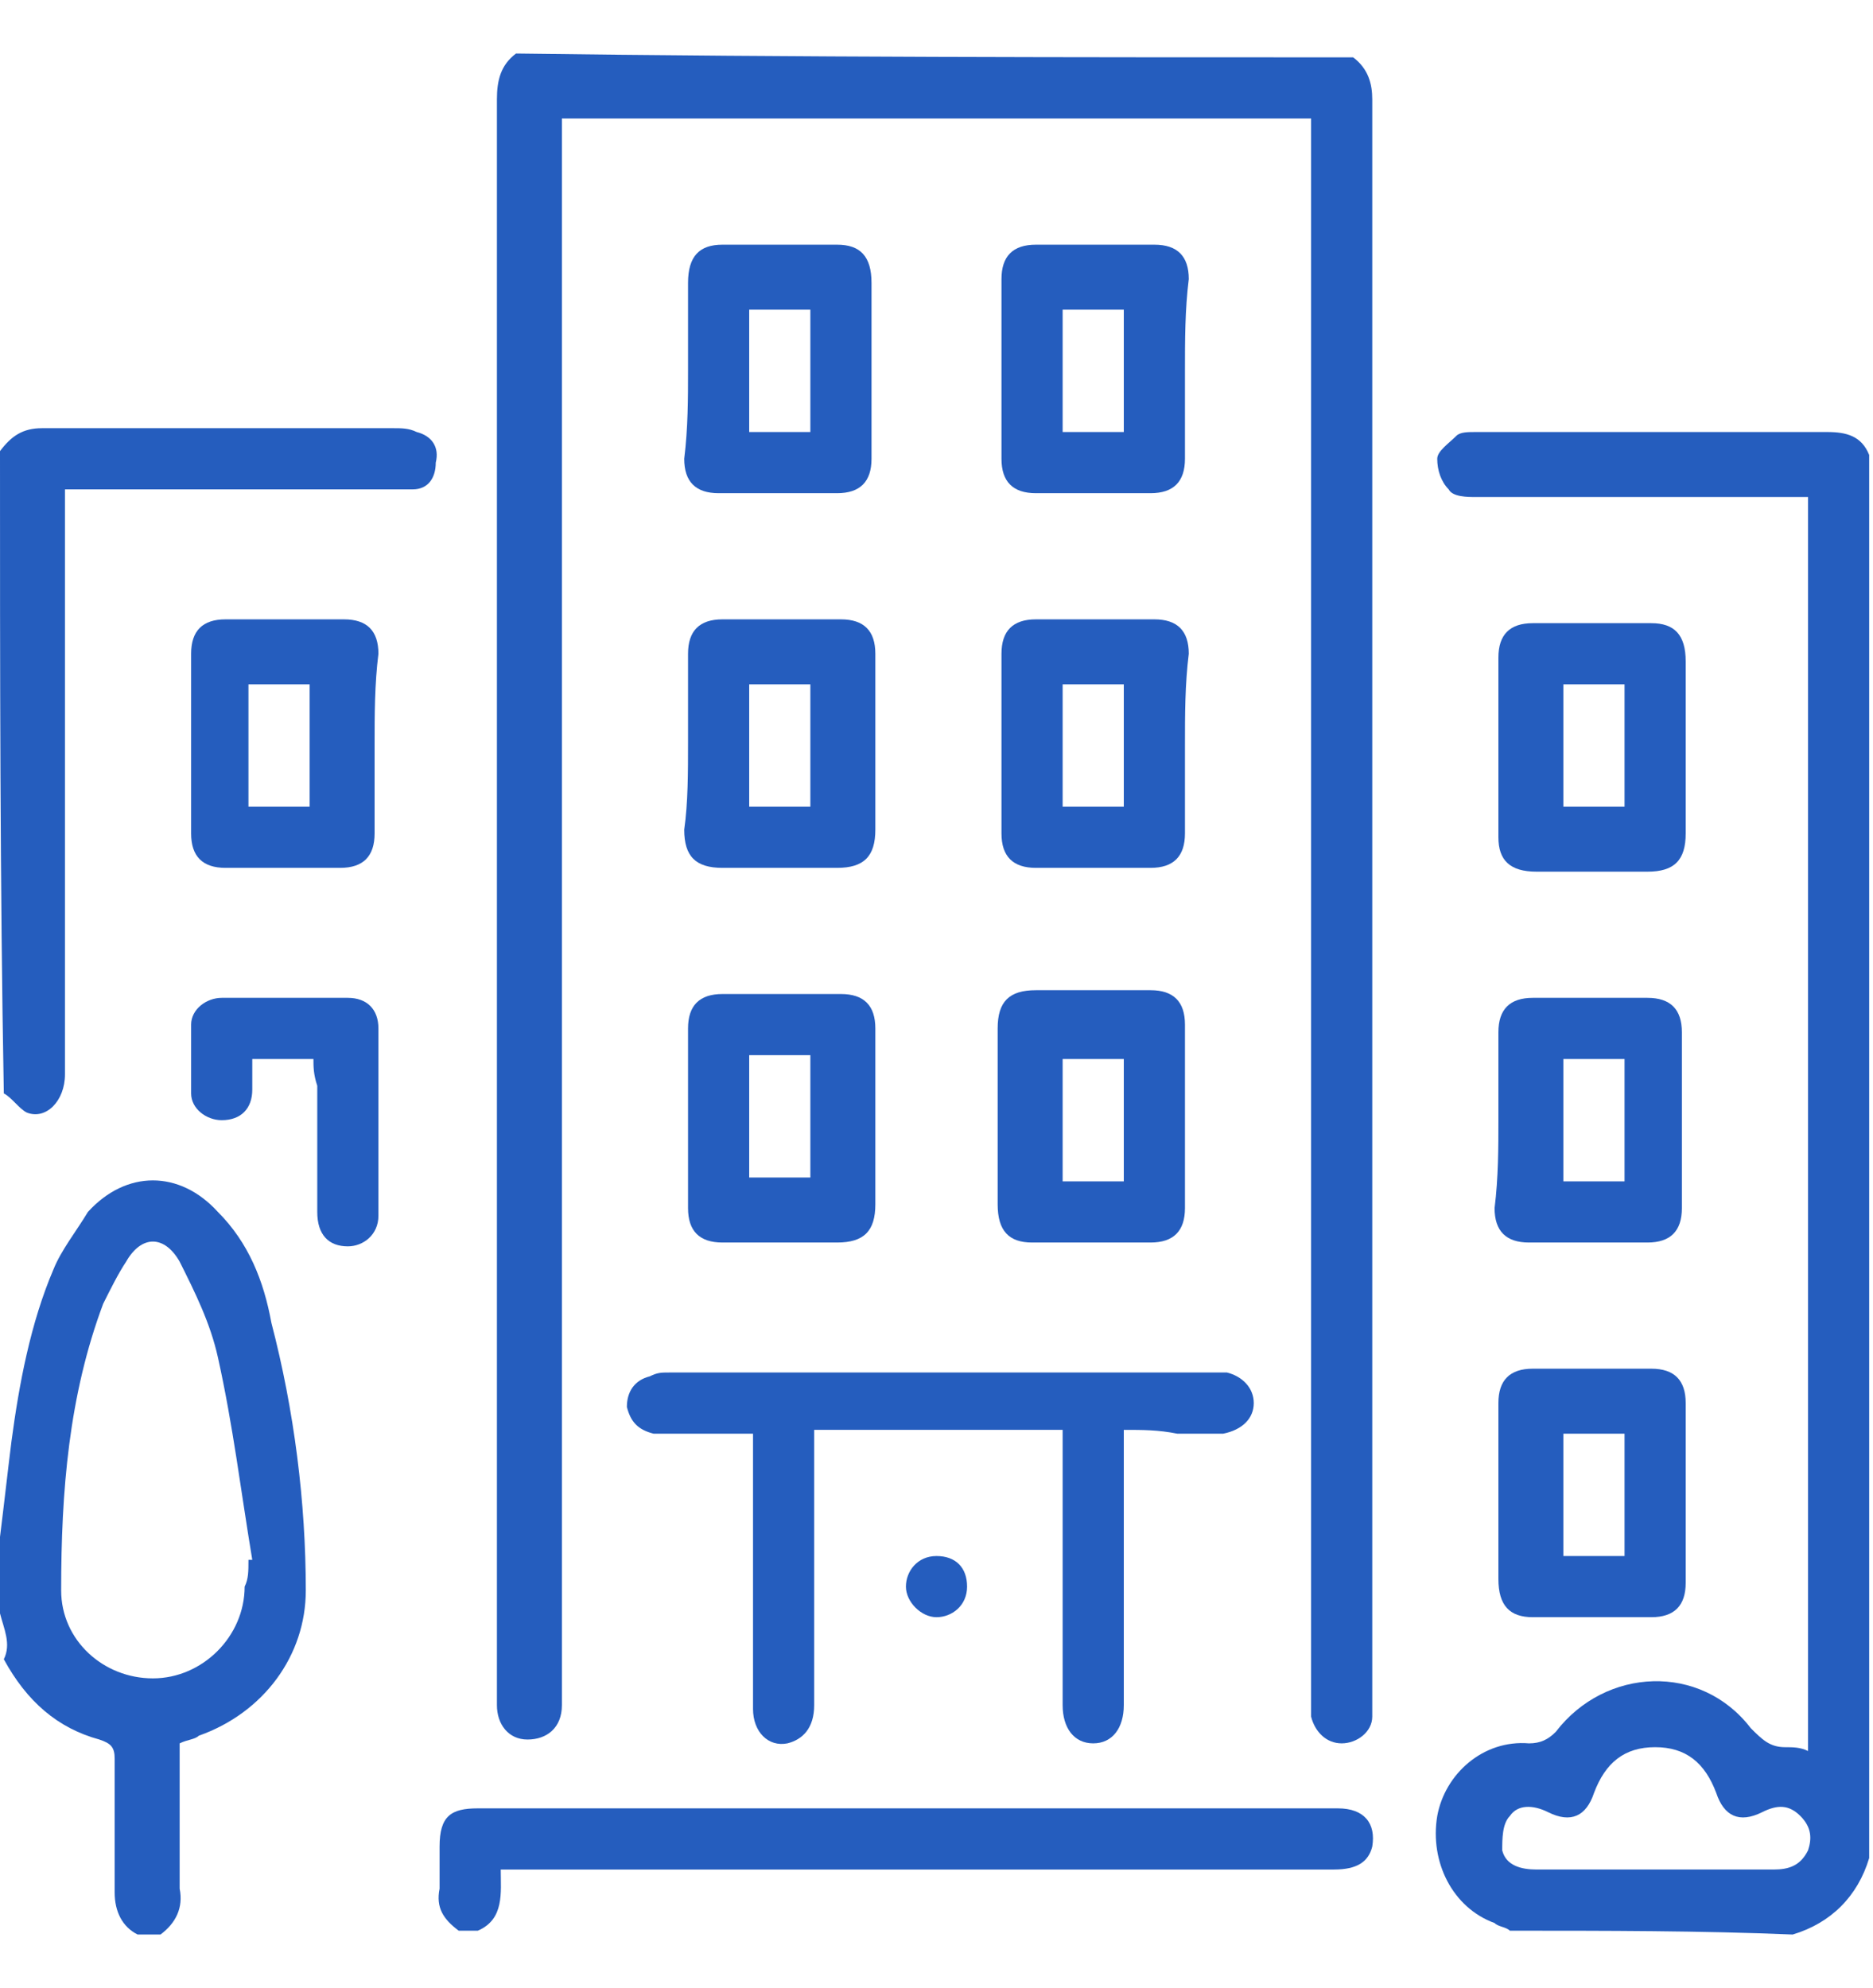 <?xml version="1.0" encoding="utf-8"?>
<!-- Generator: Adobe Illustrator 23.0.3, SVG Export Plug-In . SVG Version: 6.00 Build 0)  -->
<svg version="1.1" id="Layer_1" xmlns="http://www.w3.org/2000/svg" xmlns:xlink="http://www.w3.org/1999/xlink" x="0px" y="0px"
	 viewBox="0 0 49 52" style="enable-background:new 0 0 49 52;" xml:space="preserve">
<style type="text/css">
	.st0{fill:#255DBE;}
</style>
<g>
	<path class="st0" d="M35.4,1.5c0.4,0.3,0.5,0.7,0.5,1.1c0,13.9,0,27.7,0,41.6c0,0.2,0,0.4,0,0.7c0,0.4-0.4,0.7-0.8,0.7
		c-0.4,0-0.7-0.3-0.8-0.7c0-0.2,0-0.4,0-0.6c0-13.6,0-27.1,0-40.7c0-0.2,0-0.3,0-0.5c-6.5,0-13,0-19.6,0c0,0.1,0,0.3,0,0.4
		c0,13.4,0,26.9,0,40.3c0,0.3,0,0.5,0,0.8c0,0.6-0.4,0.9-0.9,0.9c-0.5,0-0.8-0.4-0.8-0.9c0-2.1,0-4.3,0-6.4c0-11.9,0-23.7,0-35.6
		c0-0.5,0.1-0.9,0.5-1.2C20.9,1.5,28.1,1.5,35.4,1.5z"/>
	<path class="st0" d="M39.5,50.5c-0.1-0.1-0.3-0.1-0.4-0.2c-1.1-0.4-1.7-1.6-1.5-2.8c0.2-1.1,1.2-2,2.4-1.9c0.3,0,0.5-0.1,0.7-0.3
		c1.3-1.7,3.8-1.8,5.1-0.1c0.3,0.3,0.5,0.5,0.9,0.5c0.2,0,0.4,0,0.6,0.1c0-10.9,0-21.8,0-32.8c-0.2,0-0.4,0-0.6,0
		c-2.7,0-5.4,0-8.1,0c-0.2,0-0.6,0-0.7-0.2c-0.2-0.2-0.3-0.5-0.3-0.8c0-0.2,0.3-0.4,0.5-0.6c0.1-0.1,0.3-0.1,0.5-0.1
		c3.1,0,6.2,0,9.2,0c0.5,0,0.9,0.1,1.1,0.6c0,12.2,0,24.4,0,36.7c-0.3,1-1,1.7-2,2C44.5,50.5,42,50.5,39.5,50.5z M43.3,48.9
		C43.3,48.9,43.3,48.9,43.3,48.9c1,0,2.1,0,3.1,0c0.4,0,0.7-0.1,0.9-0.5c0.1-0.3,0.1-0.6-0.2-0.9c-0.3-0.3-0.6-0.3-1-0.1
		c-0.6,0.3-1,0.1-1.2-0.5c-0.3-0.8-0.8-1.2-1.6-1.2c-0.8,0-1.3,0.4-1.6,1.2c-0.2,0.6-0.6,0.8-1.2,0.5c-0.4-0.2-0.8-0.2-1,0.1
		c-0.2,0.2-0.2,0.6-0.2,0.9c0.1,0.4,0.5,0.5,0.9,0.5C41.2,48.9,42.2,48.9,43.3,48.9z"/>
	<path class="st0" d="M0,40.2c0.1-0.8,0.2-1.7,0.3-2.5c0.2-1.5,0.5-3.1,1.1-4.5c0.2-0.5,0.6-1,0.9-1.5c1-1.1,2.4-1.1,3.4,0
		c0.8,0.8,1.2,1.8,1.4,2.9c0.6,2.3,0.9,4.7,0.9,7c0,1.7-1.1,3.2-2.8,3.8c-0.1,0.1-0.3,0.1-0.5,0.2c0,0.9,0,1.9,0,2.8
		c0,0.3,0,0.6,0,1c0.1,0.5-0.1,0.9-0.5,1.2c-0.2,0-0.4,0-0.6,0c-0.4-0.2-0.6-0.6-0.6-1.1c0-1.2,0-2.3,0-3.5c0-0.3-0.1-0.4-0.4-0.5
		c-1.1-0.3-1.9-1-2.5-2.1C0.3,43,0.1,42.6,0,42.2C0,41.5,0,40.8,0,40.2z M6.5,40.8c0,0,0.1,0,0.1,0c-0.3-1.8-0.5-3.5-0.9-5.3
		c-0.2-0.9-0.6-1.7-1-2.5c-0.4-0.7-1-0.7-1.4,0c-0.2,0.3-0.4,0.7-0.6,1.1c-0.9,2.4-1.1,4.9-1.1,7.5c0,1.3,1.1,2.3,2.4,2.3
		c1.3,0,2.4-1.1,2.4-2.4C6.5,41.3,6.5,41.1,6.5,40.8z"/>
	<path class="st0" d="M0,11.8c0.3-0.4,0.6-0.6,1.1-0.6c3.1,0,6.1,0,9.2,0c0.2,0,0.4,0,0.6,0.1c0.4,0.1,0.6,0.4,0.5,0.8
		c0,0.4-0.2,0.7-0.6,0.7c-0.2,0-0.3,0-0.5,0c-2.7,0-5.4,0-8,0c-0.2,0-0.3,0-0.6,0c0,0.3,0,0.5,0,0.8c0,4.8,0,9.7,0,14.5
		c0,0.7-0.5,1.2-1,1c-0.2-0.1-0.4-0.4-0.6-0.5C0,23.1,0,17.5,0,11.8z"/>
	<path class="st0" d="M12,50.5c-0.4-0.3-0.6-0.6-0.5-1.1c0-0.4,0-0.7,0-1.1c0-0.8,0.3-1,1-1c5.6,0,11.2,0,16.7,0c1.9,0,3.9,0,5.8,0
		c0.7,0,1,0.4,0.9,1c-0.1,0.4-0.4,0.6-1,0.6c-2,0-4,0-6,0c-5.1,0-10.3,0-15.4,0c-0.1,0-0.3,0-0.4,0c0,0.6,0.1,1.3-0.6,1.6
		C12.3,50.5,12.2,50.5,12,50.5z"/>
	<path class="st0" d="M29.4,37.4c0,1.4,0,2.7,0,4c0,1.1,0,2.1,0,3.2c0,0.6-0.3,1-0.8,1c-0.5,0-0.8-0.4-0.8-1c0-2.2,0-4.4,0-6.6
		c0-0.2,0-0.3,0-0.6c-2.2,0-4.3,0-6.5,0c0,0.2,0,0.4,0,0.6c0,2.2,0,4.4,0,6.6c0,0.6-0.3,0.9-0.7,1c-0.5,0.1-0.9-0.3-0.9-0.9
		c0-2.2,0-4.4,0-6.6c0-0.2,0-0.4,0-0.6c-0.7,0-1.3,0-1.9,0c-0.2,0-0.5,0-0.7,0c-0.4-0.1-0.6-0.3-0.7-0.7c0-0.4,0.2-0.7,0.6-0.8
		c0.2-0.1,0.3-0.1,0.5-0.1c4.7,0,9.4,0,14.2,0c0.1,0,0.3,0,0.4,0c0.4,0.1,0.7,0.4,0.7,0.8c0,0.4-0.3,0.7-0.8,0.8c-0.4,0-0.8,0-1.2,0
		C30.3,37.4,29.9,37.4,29.4,37.4z"/>
	<path class="st0" d="M39.2,39c0-0.8,0-1.5,0-2.3c0-0.6,0.3-0.9,0.9-0.9c1,0,2,0,3.1,0c0.6,0,0.9,0.3,0.9,0.9c0,1.6,0,3.1,0,4.7
		c0,0.6-0.3,0.9-0.9,0.9c-1,0-2,0-3.1,0c-0.6,0-0.9-0.3-0.9-1C39.2,40.6,39.2,39.8,39.2,39z M40.9,40.7c0.5,0,1.1,0,1.6,0
		c0-1.1,0-2.1,0-3.2c-0.5,0-1,0-1.6,0C40.9,38.5,40.9,39.6,40.9,40.7z"/>
	<path class="st0" d="M18,19.4c0-0.8,0-1.5,0-2.3c0-0.6,0.3-0.9,0.9-0.9c1,0,2,0,3.1,0c0.6,0,0.9,0.3,0.9,0.9c0,1.5,0,3.1,0,4.6
		c0,0.7-0.3,1-1,1c-1,0-2,0-3,0c-0.7,0-1-0.3-1-1C18,21,18,20.2,18,19.4C18,19.4,18,19.4,18,19.4z M21.2,21.1c0-1.1,0-2.2,0-3.2
		c-0.5,0-1,0-1.6,0c0,1.1,0,2.1,0,3.2C20.2,21.1,20.7,21.1,21.2,21.1z"/>
	<path class="st0" d="M31,19.5c0,0.8,0,1.5,0,2.3c0,0.6-0.3,0.9-0.9,0.9c-1,0-2,0-3,0c-0.6,0-0.9-0.3-0.9-0.9c0-1.6,0-3.1,0-4.7
		c0-0.6,0.3-0.9,0.9-0.9c1,0,2,0,3.1,0c0.6,0,0.9,0.3,0.9,0.9C31,17.9,31,18.7,31,19.5z M27.8,17.9c0,1.1,0,2.2,0,3.2
		c0.5,0,1,0,1.6,0c0-1.1,0-2.1,0-3.2C28.8,17.9,28.3,17.9,27.8,17.9z"/>
	<path class="st0" d="M18,9.7c0-0.8,0-1.5,0-2.3c0-0.7,0.3-1,0.9-1c1,0,2,0,3,0c0.6,0,0.9,0.3,0.9,1c0,1.5,0,3.1,0,4.6
		c0,0.6-0.3,0.9-0.9,0.9c-1,0-2,0-3.1,0c-0.6,0-0.9-0.3-0.9-0.9C18,11.2,18,10.4,18,9.7z M19.6,8.1c0,1.1,0,2.1,0,3.2
		c0.5,0,1,0,1.6,0c0-1.1,0-2.1,0-3.2C20.7,8.1,20.2,8.1,19.6,8.1z"/>
	<path class="st0" d="M31,9.7c0,0.8,0,1.5,0,2.3c0,0.6-0.3,0.9-0.9,0.9c-1,0-2,0-3,0c-0.6,0-0.9-0.3-0.9-0.9c0-1.6,0-3.1,0-4.7
		c0-0.6,0.3-0.9,0.9-0.9c1,0,2,0,3.1,0c0.6,0,0.9,0.3,0.9,0.9C31,8.1,31,8.9,31,9.7z M27.8,11.3c0.6,0,1.1,0,1.6,0
		c0-1.1,0-2.1,0-3.2c-0.5,0-1,0-1.6,0C27.8,9.1,27.8,10.2,27.8,11.3z"/>
	<path class="st0" d="M9.8,19.5c0,0.8,0,1.5,0,2.3c0,0.6-0.3,0.9-0.9,0.9c-1,0-2,0-3,0c-0.6,0-0.9-0.3-0.9-0.9c0-1.6,0-3.1,0-4.7
		c0-0.6,0.3-0.9,0.9-0.9c1,0,2,0,3.1,0c0.6,0,0.9,0.3,0.9,0.9C9.8,17.9,9.8,18.7,9.8,19.5z M8.1,21.1c0-1.1,0-2.1,0-3.2
		c-0.5,0-1,0-1.6,0c0,1.1,0,2.1,0,3.2C7.1,21.1,7.6,21.1,8.1,21.1z"/>
	<path class="st0" d="M44.1,19.5c0,0.8,0,1.5,0,2.3c0,0.7-0.3,1-1,1c-1,0-1.9,0-2.9,0c-0.7,0-1-0.3-1-0.9c0-1.6,0-3.1,0-4.7
		c0-0.6,0.3-0.9,0.9-0.9c1,0,2,0,3.1,0c0.6,0,0.9,0.3,0.9,1C44.1,17.9,44.1,18.7,44.1,19.5z M40.9,17.9c0,1.1,0,2.1,0,3.2
		c0.5,0,1.1,0,1.6,0c0-1.1,0-2.1,0-3.2C41.9,17.9,41.4,17.9,40.9,17.9z"/>
	<path class="st0" d="M39.2,29.3c0-0.8,0-1.6,0-2.3c0-0.6,0.3-0.9,0.9-0.9c1,0,2,0,3,0c0.6,0,0.9,0.3,0.9,0.9c0,1.5,0,3.1,0,4.6
		c0,0.6-0.3,0.9-0.9,0.9c-1,0-2,0-3.1,0c-0.6,0-0.9-0.3-0.9-0.9C39.2,30.8,39.2,30,39.2,29.3z M40.9,27.7c0,1.1,0,2.1,0,3.2
		c0.5,0,1.1,0,1.6,0c0-1.1,0-2.1,0-3.2C41.9,27.7,41.4,27.7,40.9,27.7z"/>
	<path class="st0" d="M31,29.3c0,0.8,0,1.6,0,2.3c0,0.6-0.3,0.9-0.9,0.9c-1,0-2,0-3.1,0c-0.6,0-0.9-0.3-0.9-1c0-1.5,0-3.1,0-4.6
		c0-0.7,0.3-1,1-1c1,0,2,0,3,0c0.6,0,0.9,0.3,0.9,0.9C31,27.7,31,28.5,31,29.3C31,29.3,31,29.3,31,29.3z M27.8,27.7
		c0,1.1,0,2.1,0,3.2c0.5,0,1.1,0,1.6,0c0-1.1,0-2.1,0-3.2C28.8,27.7,28.3,27.7,27.8,27.7z"/>
	<path class="st0" d="M22.9,29.3c0,0.7,0,1.5,0,2.2c0,0.7-0.3,1-1,1c-1,0-2,0-3,0c-0.6,0-0.9-0.3-0.9-0.9c0-1.6,0-3.2,0-4.7
		c0-0.6,0.3-0.9,0.9-0.9c1,0,2.1,0,3.1,0c0.6,0,0.9,0.3,0.9,0.9C22.9,27.7,22.9,28.5,22.9,29.3z M19.6,27.6c0,1.1,0,2.2,0,3.2
		c0.5,0,1.1,0,1.6,0c0-1.1,0-2.1,0-3.2C20.7,27.6,20.2,27.6,19.6,27.6z"/>
	<path class="st0" d="M8.2,27.7c-0.6,0-1.1,0-1.6,0c0,0.3,0,0.5,0,0.8c0,0.5-0.3,0.8-0.8,0.8c-0.4,0-0.8-0.3-0.8-0.7
		c0-0.6,0-1.2,0-1.8c0-0.4,0.4-0.7,0.8-0.7c1.1,0,2.2,0,3.3,0c0.5,0,0.8,0.3,0.8,0.8c0,1.6,0,3.3,0,4.9c0,0.5-0.4,0.8-0.8,0.8
		c-0.5,0-0.8-0.3-0.8-0.9c0-1.1,0-2.2,0-3.3C8.2,28.1,8.2,27.9,8.2,27.7z"/>
	<path class="st0" d="M24.5,40.7c0.5,0,0.8,0.3,0.8,0.8c0,0.5-0.4,0.8-0.8,0.8c-0.4,0-0.8-0.4-0.8-0.8C23.7,41.1,24,40.7,24.5,40.7z
		"/>
</g>
</svg>
